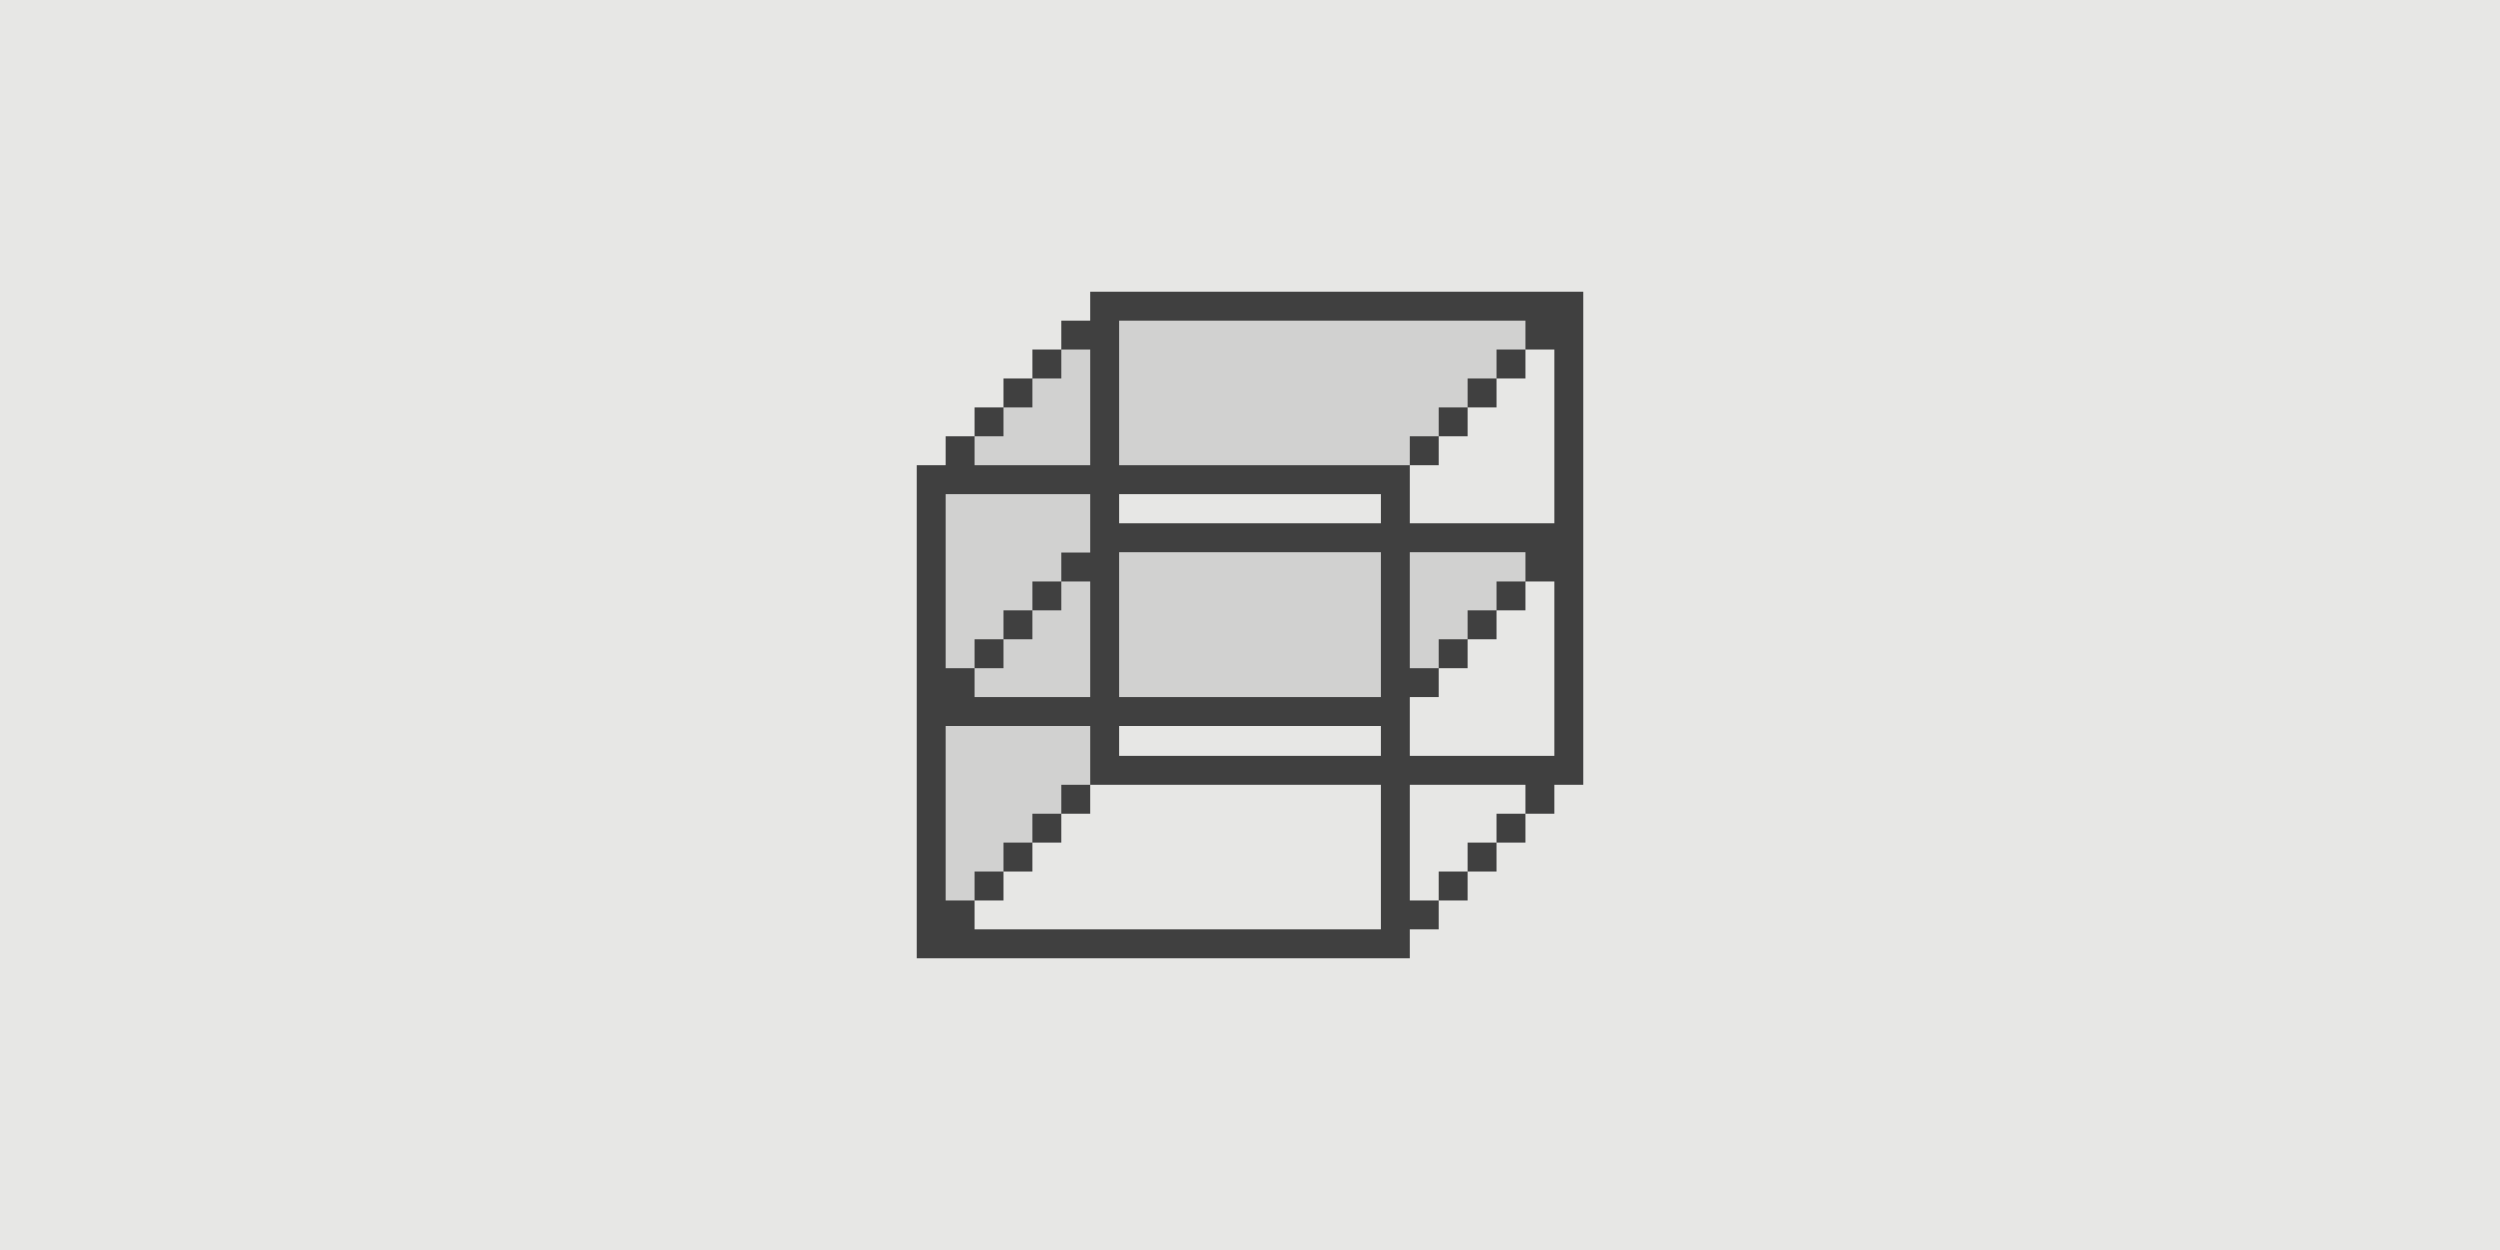<?xml version="1.0" encoding="UTF-8" standalone="no"?><!DOCTYPE svg PUBLIC "-//W3C//DTD SVG 1.1//EN" "http://www.w3.org/Graphics/SVG/1.1/DTD/svg11.dtd"><svg width="100%" height="100%" viewBox="0 0 800 400" version="1.1" xmlns="http://www.w3.org/2000/svg" xmlns:xlink="http://www.w3.org/1999/xlink" xml:space="preserve" xmlns:serif="http://www.serif.com/" style="fill-rule:evenodd;clip-rule:evenodd;stroke-linejoin:round;stroke-miterlimit:2;"><g id="dotlogo"><rect id="background" x="0" y="0" width="800" height="400" style="fill:#e7e7e5;"/><path id="color" d="M502.254,97.746l-55.742,55.742l-92.904,0l-0,18.581l148.646,0l-55.742,55.743l-92.904,-0l-0,18.58l-55.743,55.743l0,-148.647l55.743,-55.742l148.646,-0Z" style="fill:#bfbfbf;fill-opacity:0.55;"/><path id="dots" d="M506.641,93.359l-157.778,0l-0,9.251l-9.251,-0l0,9.25l9.251,0l-0,37.003l-37.003,-0l0,-9.251l9.251,0l0,-9.25l-9.251,-0l0,9.25l-9.25,0l-0,9.251l-9.251,-0l0,157.778l157.778,-0l0,-9.251l9.251,0l-0,-9.25l-9.251,-0l0,-37.003l37.003,0l-0,9.251l-9.251,-0l-0,9.25l9.251,0l-0,-9.25l9.25,-0l0,-9.251l9.251,0l-0,-157.778Zm-157.778,138.959l-46.253,-0l-0,55.822l9.25,-0l0,-9.251l9.251,-0l0,-9.251l9.251,0l-0,9.251l-9.251,-0l0,9.251l-9.251,-0l0,9.25l130.026,0l0,-46.253l-93.023,0l-0,-18.819Zm120.775,46.571l-9.25,-0l-0,9.251l9.25,-0l0,-9.251Zm9.251,-9.251l-9.251,0l0,9.251l9.251,-0l-0,-9.251Zm-139.277,-9.25l-9.25,-0l-0,9.25l9.25,0l0,-9.25Zm9.251,-9.251l-9.251,0l0,9.251l9.251,-0l-0,-9.251Zm9.251,-18.819l-0,9.568l83.772,0l0,-9.568l-83.772,-0Zm130.026,-55.624l-37.003,0l0,37.122l9.251,0l-0,9.251l-9.251,-0l0,18.819l46.253,0l0,-55.822l-9.25,0l-0,-9.37Zm-139.277,0.12l-0,-18.7l-46.253,-0l-0,55.702l9.25,0l0,9.251l37.003,-0l-0,-37.003l-9.251,0l0,-9.25l9.251,-0Zm9.251,-0.12l-0,46.373l83.772,-0l0,-46.373l-83.772,0Zm-37.003,27.872l-9.251,-0l0,9.25l9.251,0l0,-9.25l9.251,-0l-0,-9.251l-9.251,0l0,9.251Zm148.527,-0l-9.25,-0l-0,9.25l9.25,0l0,-9.25Zm9.251,-9.251l-9.251,0l0,9.251l9.251,-0l-0,-9.251Zm9.251,-9.251l-9.251,0l-0,9.251l9.251,0l-0,-9.251Zm-148.528,0l-9.25,0l-0,9.251l9.25,0l0,-9.251Zm18.502,-27.95l-0,9.33l83.772,-0l0,-9.33l-83.772,-0Zm130.026,-55.504l-130.026,-0l-0,46.253l93.023,-0l0,18.581l46.253,-0l0,-55.584l-9.25,0l-0,-9.25Zm-27.752,37.002l-9.251,0l0,9.251l9.251,-0l-0,-9.251l9.25,0l0,-9.25l-9.25,-0l-0,9.25Zm18.501,-18.501l-9.251,0l0,9.251l9.251,-0l-0,-9.251Zm-148.527,0l-9.251,0l0,9.251l9.251,-0l-0,-9.251Zm9.25,-9.251l-9.25,0l-0,9.251l9.25,0l0,-9.251Zm148.528,0l-9.251,0l-0,9.251l9.251,0l-0,-9.251Z" style="fill:#404040;"/></g></svg>